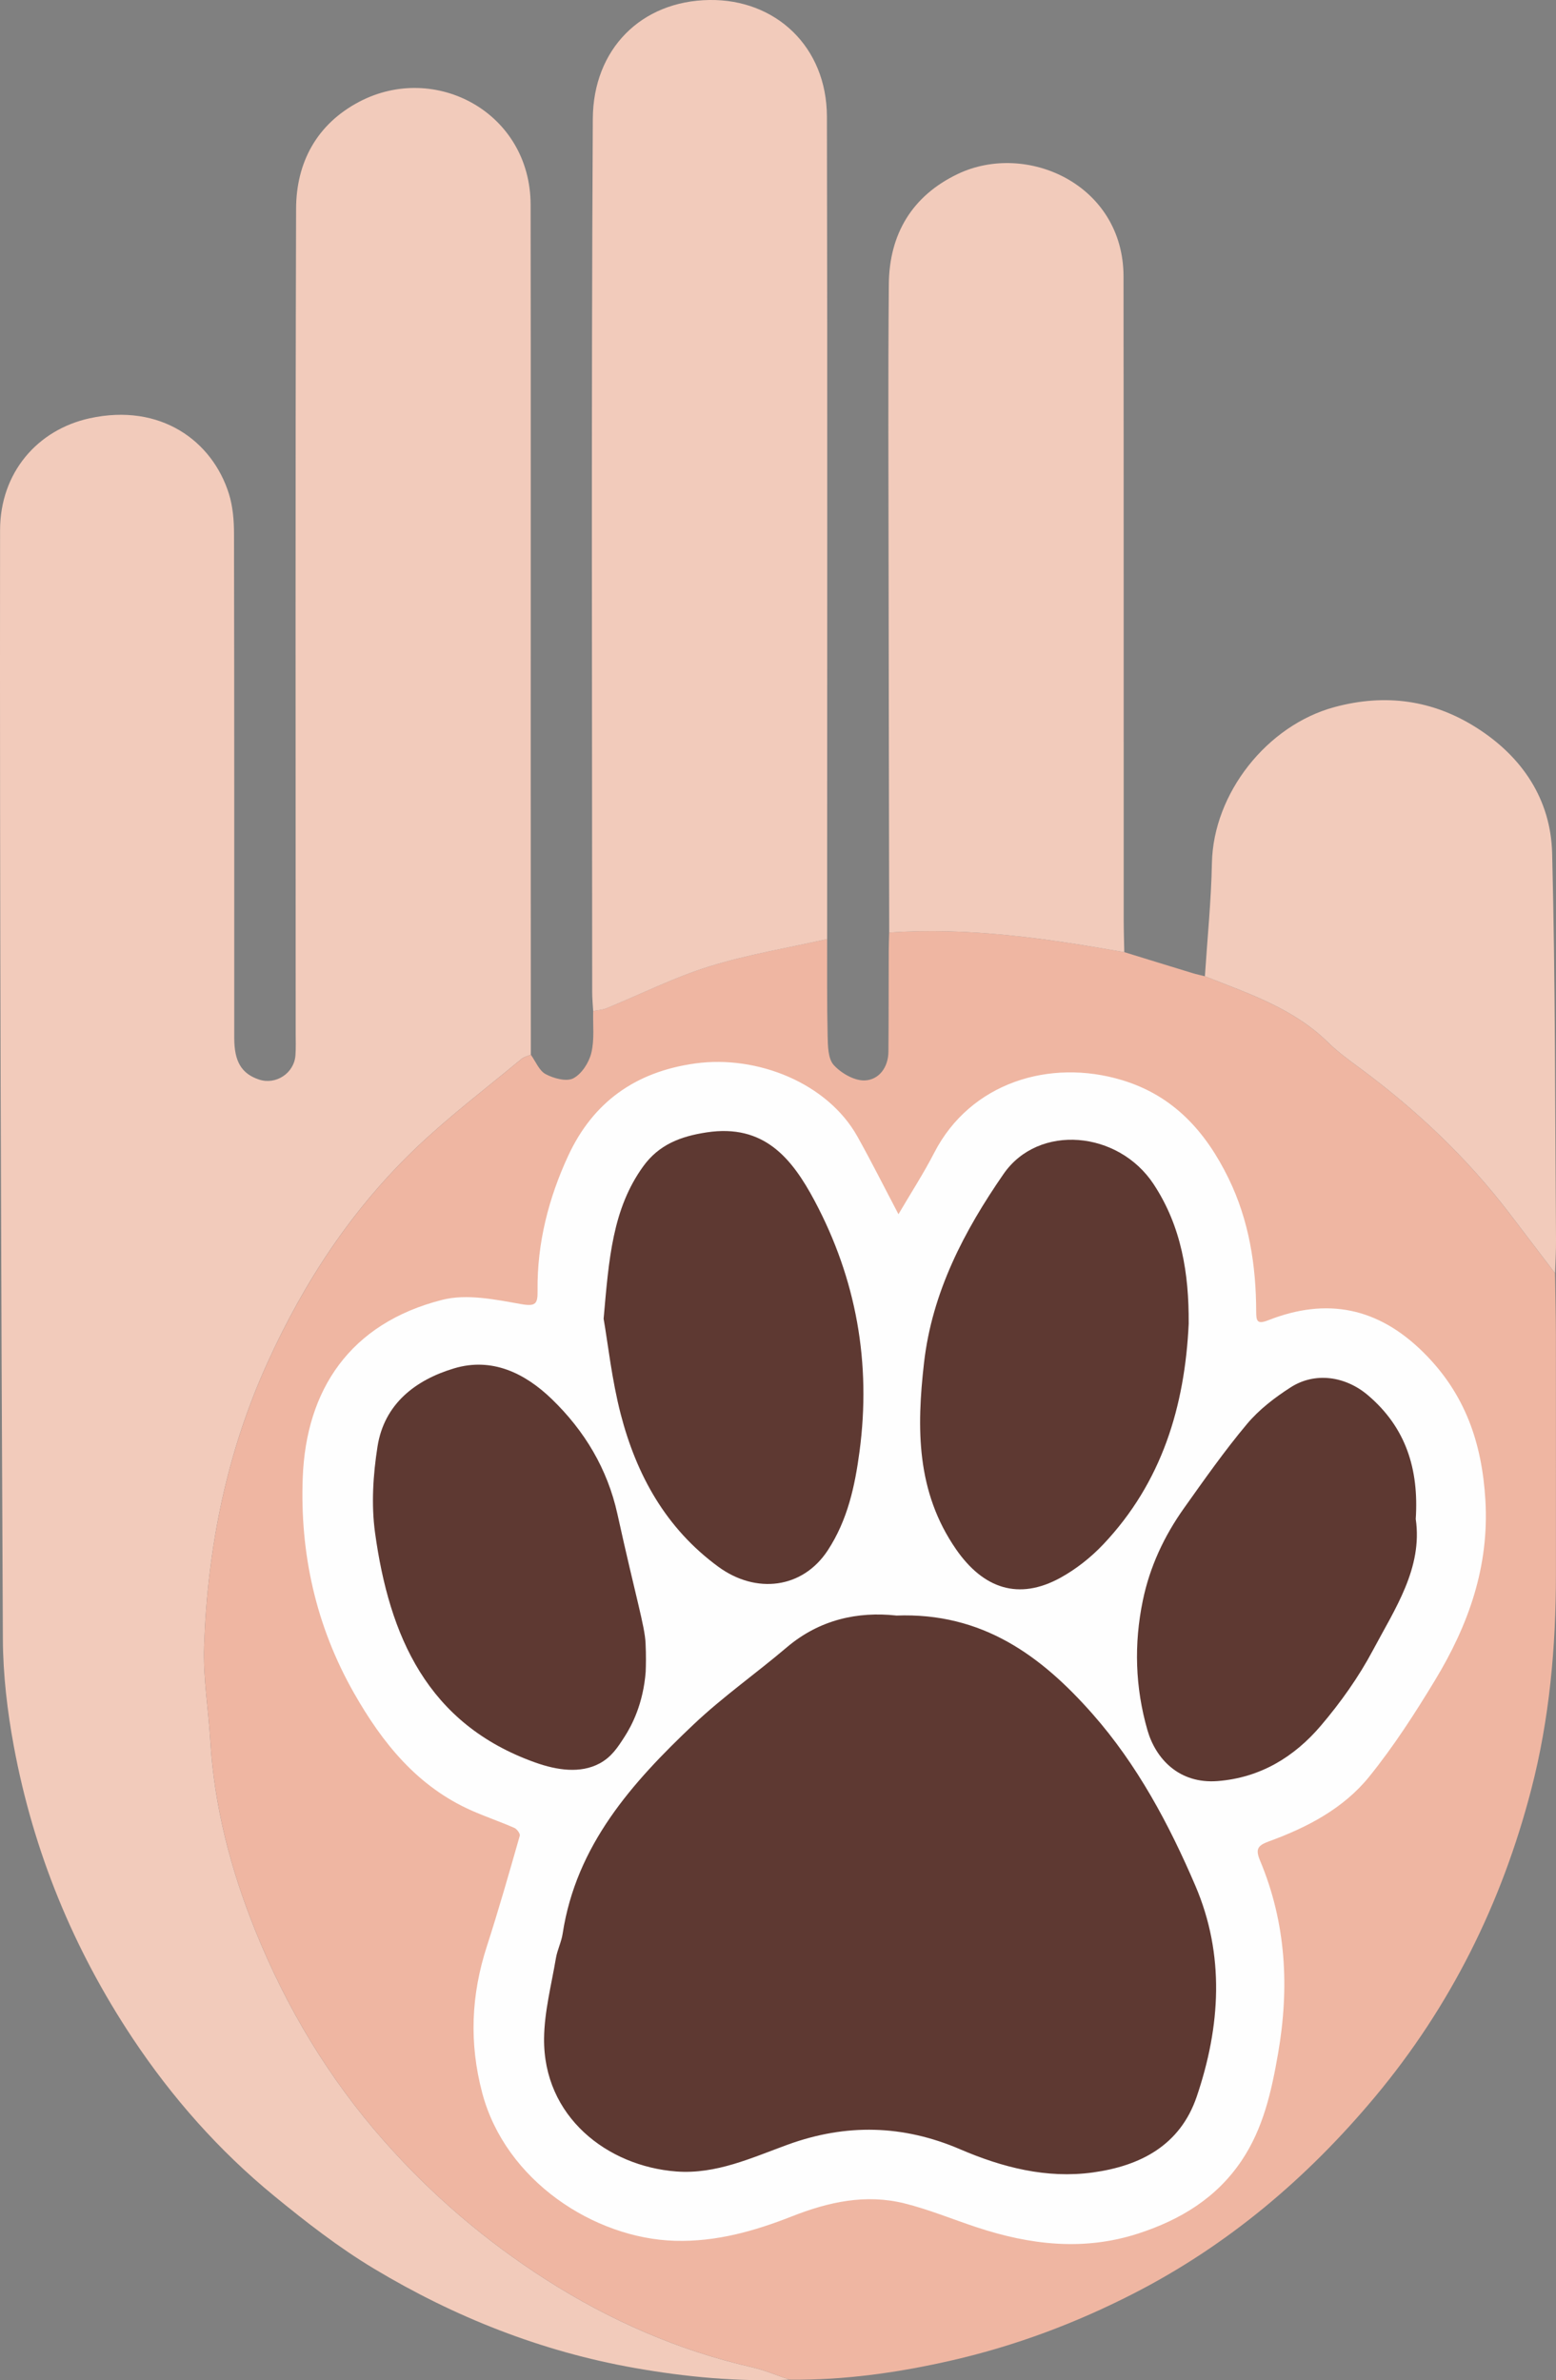 <?xml version="1.0" encoding="UTF-8"?><svg id="Layer_2" xmlns="http://www.w3.org/2000/svg" viewBox="0 0 456.61 698.49"><rect x="0" y="0" width="456.61" height="698.49" fill="#808080" stroke="none"/><defs><style>.cls-1{fill:#f2cbbb;}.cls-1,.cls-2,.cls-3,.cls-4{stroke-width:0px;}.cls-2{fill:#5e3932;}.cls-3{fill:#fefefe;}.cls-4{fill:#efb6a2;}</style></defs><g id="Layer_1-2"><path class="cls-1" d="M231.75,698.34c-15.33.63-30.46-.78-45.57-3.45-27.36-4.84-52.74-14.91-76.4-29.11-10.35-6.21-20.01-13.72-29.36-21.39-16.15-13.25-29.91-28.81-41.48-46.21-17.41-26.18-29.13-54.77-34.87-85.65-1.93-10.39-3.18-21.06-3.23-31.61C.32,372.47-.1,264.03.02,155.59c.02-16.92,10.99-29.49,26.28-32.84,20.8-4.55,35.98,6.62,40.86,22.12,1.17,3.72,1.51,7.84,1.51,11.78.1,49.32.06,98.64.07,147.96,0,6.94,2.15,10.48,7.26,12.19,4.96,1.66,10.32-1.85,10.7-7.11.16-2.16.07-4.33.07-6.5,0-80.65-.13-161.29.12-241.94.04-13.63,6.11-24.87,18.55-31.4,22.33-11.71,50.23,3.18,50.27,30.24.08,55.15.02,110.3.03,165.46,0,27.99.02,55.98.03,83.98-.9.38-1.95.58-2.67,1.17-10.27,8.54-20.97,16.64-30.64,25.82-18.97,18-33.12,39.48-43.94,63.31-12.05,26.5-17.62,54.39-18.63,83.25-.32,9.2,1.27,18.46,1.82,27.71,1.15,19.35,6.02,37.92,13.2,55.72,9.1,22.55,21.43,43.21,37.67,61.64,14.08,15.98,30.07,29.59,47.82,40.93,18.51,11.82,38.57,20.64,60.15,25.58,3.81.87,7.47,2.44,11.19,3.68Z"/><polygon class="cls-3" points="246.49 654.65 198.91 669.67 149.5 649.64 127.96 598.72 140.48 543.63 99.58 512.75 77.04 450.98 88.76 404.33 115.88 373.64 149.5 373.64 165.52 331.9 189.52 307.41 219.78 307.41 246.49 319.93 262.41 339.13 295.3 307.41 329.92 307.41 356.87 322.44 374.72 339.96 374.72 373.64 410.09 377.53 430.96 394.22 442.64 419.26 442.64 449.31 436.05 477.69 420.11 519.38 374.72 546.05 384.46 578.22 380.38 601.43 372.65 629.53 351.47 655.18 313.6 664.55 258.27 648.26 246.49 654.65"/><path class="cls-4" d="M231.75,698.34c-3.73-1.25-7.38-2.81-11.19-3.68-21.59-4.95-41.65-13.77-60.15-25.58-17.75-11.34-33.74-24.95-47.82-40.93-16.24-18.43-28.57-39.1-37.67-61.64-7.18-17.8-12.05-36.37-13.2-55.72-.55-9.24-2.14-18.5-1.82-27.71,1-28.85,6.58-56.74,18.63-83.25,10.83-23.82,24.97-45.3,43.94-63.31,9.67-9.18,20.37-17.28,30.64-25.82.72-.6,1.77-.79,2.67-1.17,1.42,1.97,2.44,4.69,4.37,5.7,2.36,1.25,6.09,2.26,8.09,1.21,2.45-1.28,4.59-4.6,5.28-7.43.96-3.92.44-8.21.55-12.34,1.29-.25,2.66-.29,3.85-.78,10.07-4.12,19.88-9.07,30.23-12.29,11.27-3.51,23.02-5.43,34.57-8.04.02,9.49-.07,18.98.15,28.47.07,2.92.1,6.64,1.79,8.51,2.18,2.4,6.08,4.66,9.13,4.52,4.15-.19,6.88-3.82,6.92-8.44.09-9.82.05-19.65.09-29.47,0-1.83.09-3.66.13-5.49,23.29-1.62,46.17,1.72,68.98,5.75,6.64,2.04,13.27,4.1,19.91,6.12,1.23.38,2.5.64,3.75.96,12.77,5.07,25.91,9.37,36.08,19.35,2.93,2.88,6.32,5.33,9.63,7.78,16.45,12.17,31.17,26.11,43.62,42.39,4.49,5.87,8.95,11.75,13.43,17.63.09,6.15.24,12.3.25,18.45.03,23.31,0,46.61.01,69.92,0,21.31-1.89,42.5-7.24,63.1-8.65,33.33-23.61,63.59-45.84,90.21-19.97,23.91-43.23,43.6-70.98,57.8-16.87,8.63-34.5,15.25-53.06,19.52-15.75,3.62-31.57,5.86-47.72,5.7ZM263.66,356.33c-4.17-7.92-7.94-15.46-12.06-22.82-8.75-15.64-29.32-23.94-47.53-21.44-17.77,2.44-30.11,11.54-37.32,27.08-5.72,12.33-9.17,25.66-9,39.53.05,3.89-.44,4.81-4.95,4-7.56-1.35-15.88-3.05-23.03-1.23-27.17,6.91-39.96,26.49-40.93,52.17-.84,22.3,3.87,43.54,15,63.15,8.37,14.74,18.65,27.53,34.64,34.59,4.1,1.81,8.35,3.25,12.46,5.05.76.33,1.76,1.71,1.59,2.3-3.1,10.84-6.18,21.69-9.65,32.41-4.62,14.27-5.26,28.35-1.37,43.07,6.81,25.76,32.88,42.7,56.52,43.39,12.14.35,23.42-2.86,34.36-7.17,10.82-4.26,21.66-6.63,33.01-3.81,7.22,1.79,14.16,4.68,21.24,7.02,15.62,5.16,31.35,7.04,47.41,1.82,12.35-4.02,22.94-10.42,30.32-21.42,6.36-9.49,8.75-20.29,10.67-31.33,3.38-19.42,2.4-38.38-5.28-56.7-1.43-3.4-.65-4.44,2.65-5.64,11.21-4.08,21.85-9.64,29.4-18.99,7.15-8.85,13.39-18.52,19.29-28.27,9.79-16.17,15.95-33.26,14.79-52.87-1.01-16.91-5.99-31.25-18.17-43.33-13.33-13.23-28.37-16.21-45.53-9.46-3.29,1.29-3.55.25-3.56-2.56-.03-13.58-2.11-26.79-8.13-39.11-6.66-13.63-16.09-24.22-31.24-28.79-21.19-6.41-44.52.74-55.1,21.3-3.16,6.14-6.94,11.97-10.51,18.06Z"/><path class="cls-1" d="M242.72,275.57c-11.54,2.61-23.3,4.54-34.57,8.04-10.35,3.22-20.15,8.17-30.23,12.29-1.19.49-2.57.53-3.85.78-.1-1.82-.29-3.65-.29-5.47-.02-85.45-.29-170.9.18-256.34C174.07,14.42,188.14.29,208.16,0c19.41-.28,34.45,13.67,34.5,34.22.18,80.45.06,160.9.06,241.35Z"/><path class="cls-1" d="M329.92,279.42c-22.82-4.03-45.7-7.38-68.98-5.75-.06-34.96-.14-69.92-.18-104.88-.03-28.47-.18-56.94.07-85.41.13-14.68,6.82-25.91,20.2-32.31,20.19-9.65,48.64,3.01,48.67,30.07.07,62.93.03,125.86.05,188.79,0,3.16.11,6.32.17,9.48Z"/><path class="cls-1" d="M456.34,373.64c-4.48-5.88-8.94-11.76-13.43-17.63-12.45-16.28-27.17-30.21-43.62-42.39-3.32-2.45-6.7-4.9-9.63-7.78-10.17-9.98-23.31-14.28-36.08-19.35.72-11.08,1.84-22.15,2.06-33.23.41-20.47,16.18-40.43,36.01-45.77,14.9-4.01,28.79-2.07,41.58,6.03,13.39,8.48,21.85,20.98,22.25,36.89.94,37.74.84,75.5,1.13,113.25.03,3.32-.17,6.64-.27,9.96Z"/><path class="cls-2" d="M262.95,474.1c25.39-.99,42.72,11.92,57.69,28.91,13.1,14.88,22.4,32.31,30.14,50.37,8.7,20.3,7.39,41.28.41,61.86-4.86,14.32-16.52,20.37-30.51,22.29-13.58,1.86-26.56-1.49-38.91-6.8-16.76-7.2-33.46-7.59-50.54-1.39-10.6,3.85-21.06,8.78-32.75,7.9-20.32-1.54-39.08-16.13-38.82-39.09.09-7.84,2.15-15.68,3.47-23.49.41-2.44,1.61-4.76,1.98-7.2,3.98-26.02,20.4-44.35,38.45-61.43,8.57-8.11,18.32-14.95,27.33-22.61,9.69-8.22,20.91-10.53,32.05-9.34Z"/><path class="cls-2" d="M348.83,388.31c-1.12,24.4-7.88,46.71-25.06,64.88-3.63,3.84-8,7.3-12.63,9.84-12.23,6.7-22.58,3.17-30.57-8.36-11.72-16.92-11.6-35.55-9.42-54.69,2.36-20.77,11.78-38.75,23.36-55.49,10.24-14.8,33.66-12.72,44.03,3.03,8.17,12.41,10.37,26.25,10.28,40.78Z"/><path class="cls-2" d="M177.13,387.04c1.55-17.61,2.59-32.25,11.62-44.76,4.6-6.37,10.94-8.82,18.67-9.98,16.73-2.52,24.92,7.52,31.6,20.04,12.29,23.07,16.66,47.69,13.21,73.59-1.36,10.2-3.49,20.14-9.34,29.06-7.4,11.27-21.07,12.85-32.08,4.8-15.43-11.3-24.04-26.93-28.68-44.87-2.59-10.03-3.7-20.43-4.99-27.88Z"/><path class="cls-2" d="M189.49,490.43c-.71,9.61-4.14,16.03-6.25,19.29-1.95,3.02-3.78,5.9-7.32,7.79-5.61,2.99-12.42,2-18.83-.28-31.77-11.31-42.87-37.19-47.04-67.48-1.13-8.24-.57-16.97.73-25.24,1.97-12.55,11.18-19.58,22.5-22.96,11.03-3.3,20.71,1.36,28.62,9,9.64,9.31,16.36,20.5,19.28,33.75,5.41,24.55,8.02,32.8,8.26,37.89.18,3.63.11,6.57.04,8.26Z"/><path class="cls-2" d="M415.46,445.82c2.05,14.34-6.08,26.25-12.57,38.45-4.18,7.87-9.48,15.32-15.26,22.12-7.82,9.2-17.79,15.3-30.3,16.28-11.34.89-18.21-6.56-20.62-14.97-3.59-12.52-3.99-25.22-1.35-38,2.05-9.94,6.27-18.94,12.1-27.14,5.96-8.38,11.89-16.83,18.49-24.7,3.53-4.21,8.13-7.74,12.79-10.73,7.17-4.61,16.11-3.28,22.69,2.32,11.07,9.41,14.99,21.59,14.02,36.37Z"/></g></svg>